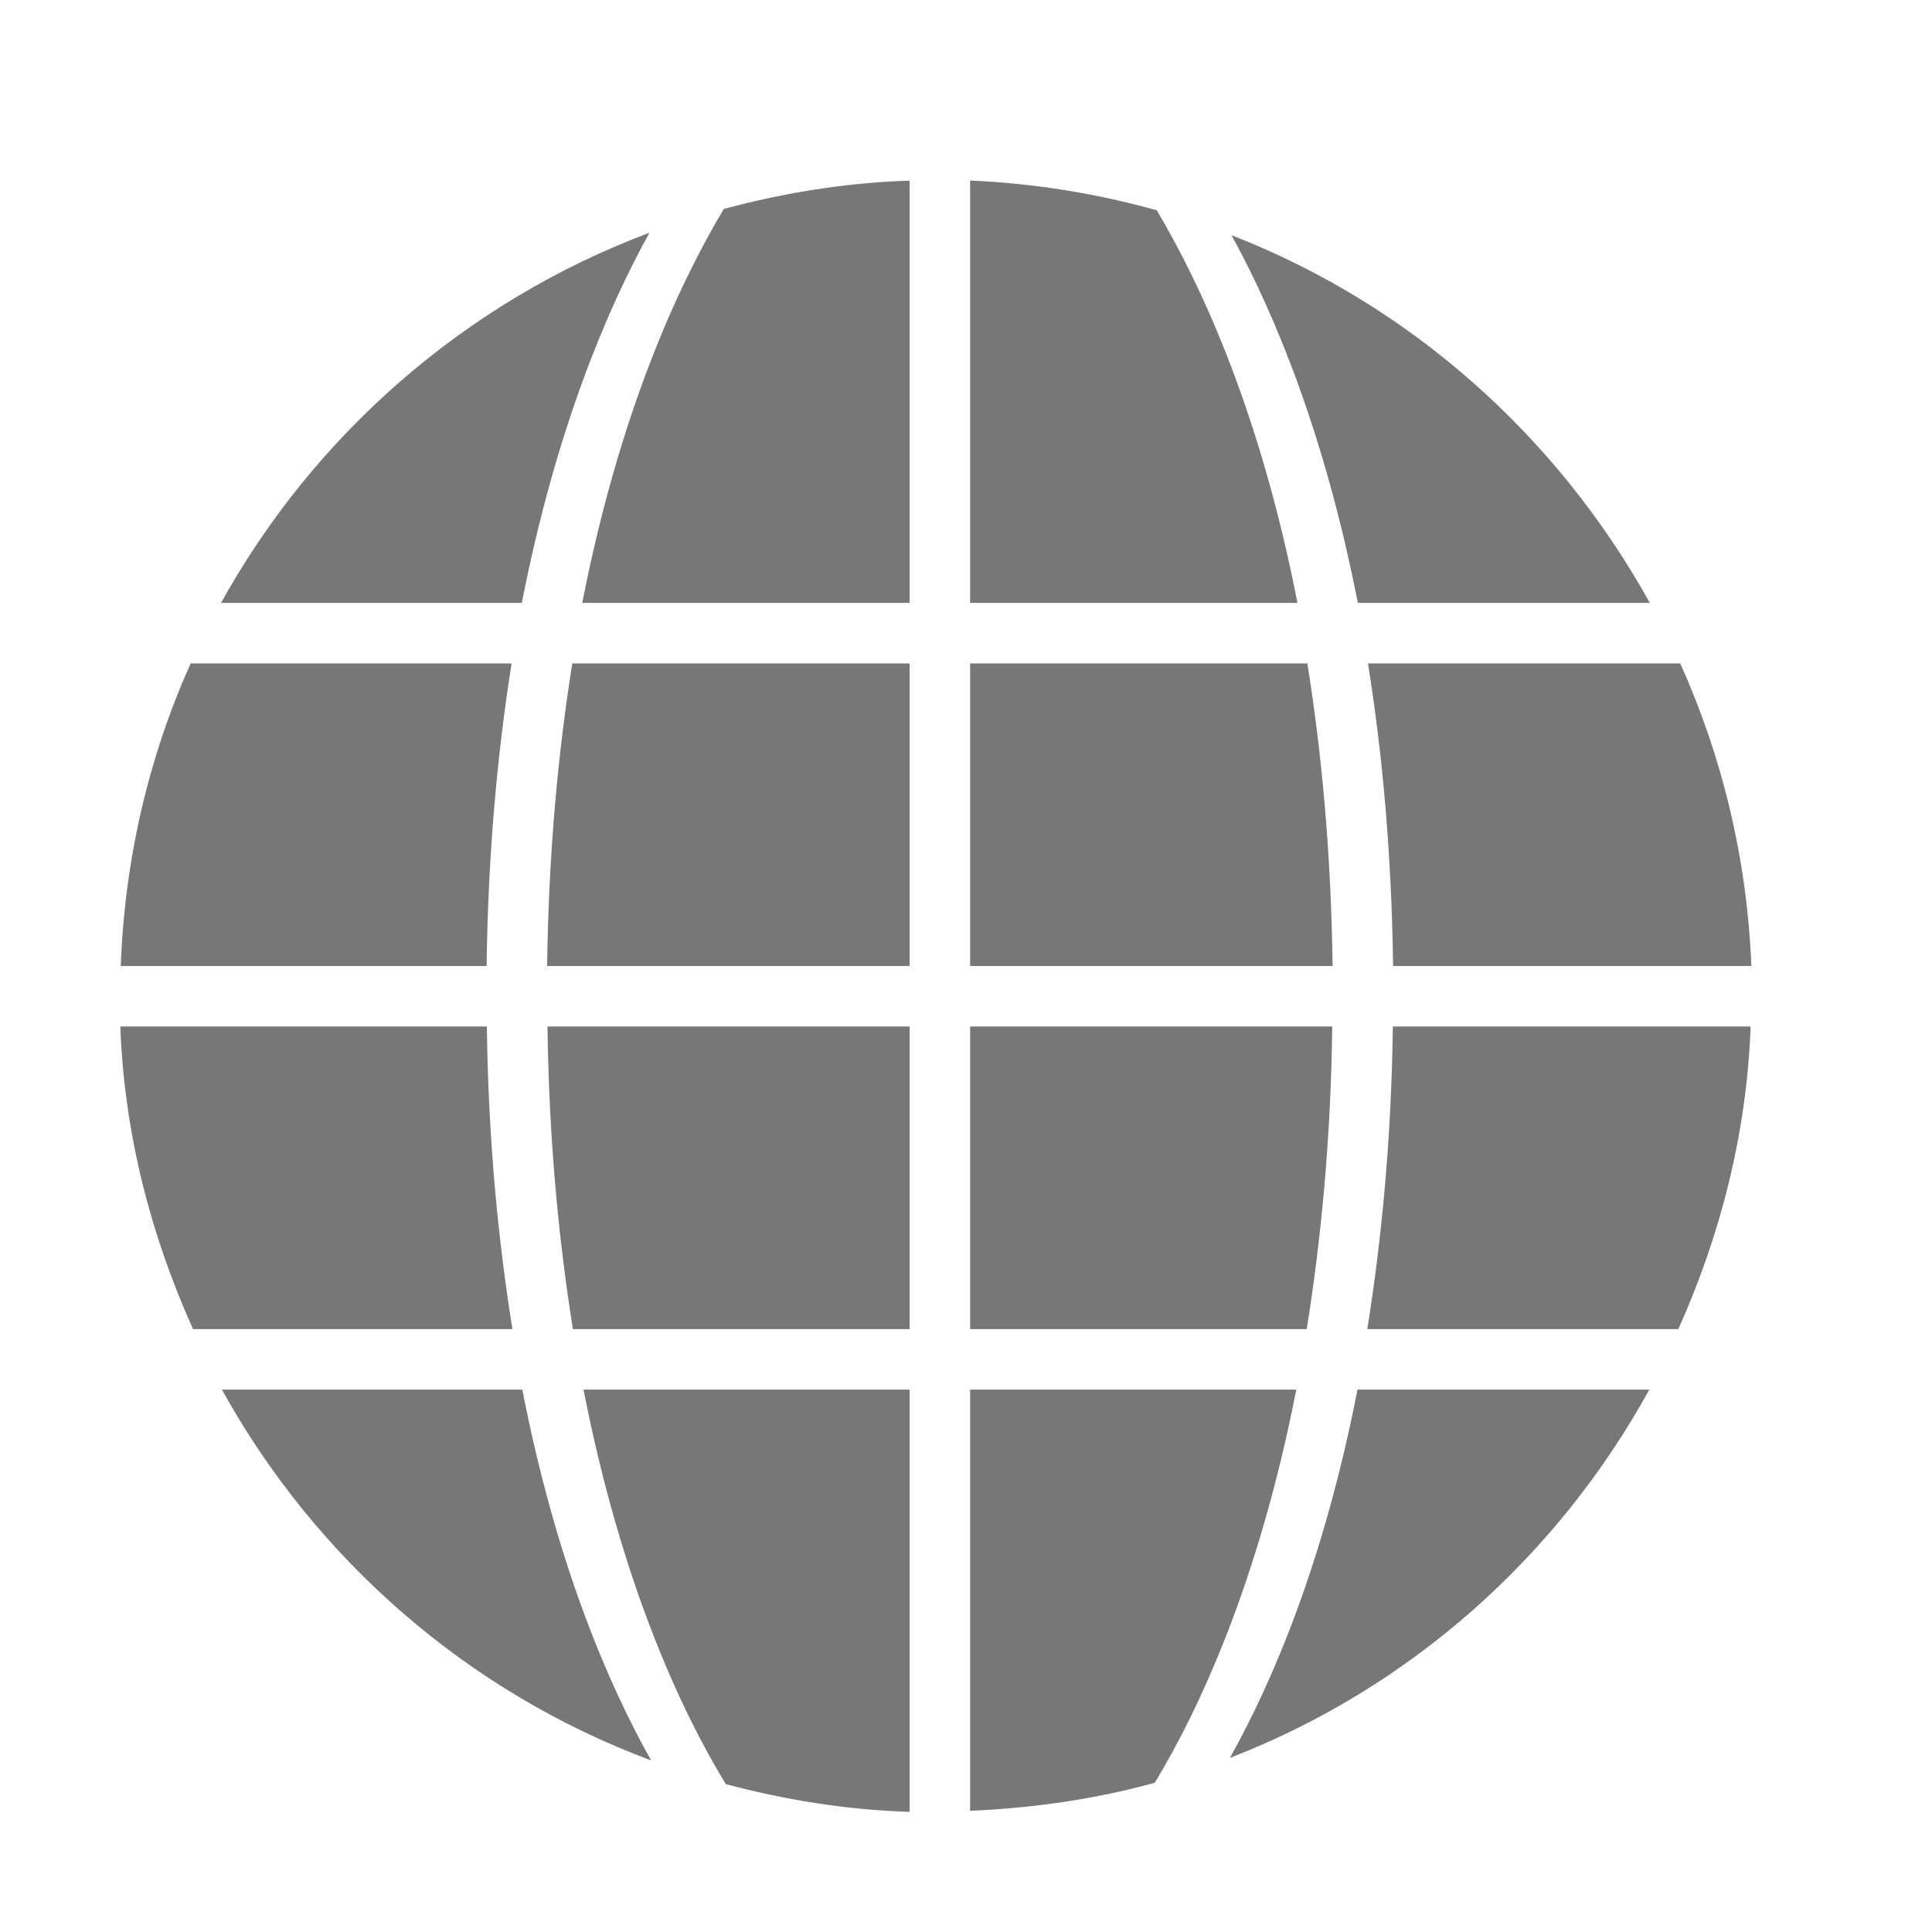 <svg xmlns="http://www.w3.org/2000/svg" width="48" height="48" viewBox="0 0 1024 1024" fill="#777"><path d="M725.056 351.616H890.56c22.176 49.312 35.424 103.328 37.696 160.384H738.368c-.8-60.288-5.792-113.408-13.312-160.384zm-72.32-226.944c94.944 36.896 172.864 106.72 221.696 194.88H719.68c-17.568-89.76-44.256-153.568-66.944-194.88zm-138.56 194.88V95.68c34.112 1.504 67.264 6.912 98.944 15.776 24 40.416 55.008 107.904 74.56 208.096H514.176zM303.648 704.448c-7.488-47.008-12.672-99.808-13.472-160.384h191.936v160.384H303.648zm-.32-352.832h178.784V512H289.984c.8-60.352 5.856-113.376 13.344-160.384zm80.288-240.864c31.584-8.512 64.48-13.92 98.496-15.008v223.808H308.608c19.68-100.736 50.912-168.48 75.008-208.8zm-266.464 208.8c49.632-89.6 129.984-159.776 227.072-196.192-22.88 41.28-49.888 105.44-67.648 196.192H117.152zM257.92 512H64c2.112-56.992 14.944-111.168 37.056-160.384h170.112c-7.456 47.008-12.48 100.096-13.248 160.384zm13.664 192.448h-169.28C80.096 655.072 65.856 601.28 63.776 544.064h194.272c.768 60.576 6.016 113.312 13.536 160.384zm5.248 32.064c17.888 91.648 45.312 155.744 68.288 196.544-97.44-36.256-177.824-106.72-227.52-196.544h159.232zm205.28 0V960.32c-33.664-1.056-66.144-6.368-97.44-14.72-24.16-39.552-55.552-107.616-75.392-209.088h172.832zm204.96 0c-19.744 100.864-50.944 168.672-75.008 208.384-31.328 8.672-64.192 13.376-97.888 14.88V736.512h172.896zM514.176 544.064h191.936c-.736 60.576-6.016 113.344-13.504 160.384H514.176V544.064zM706.304 512H514.176V351.616h178.752c7.52 47.008 12.576 100.032 13.376 160.384zm31.936 32.064h189.632c-2.112 57.184-16.192 110.976-38.304 160.384H724.704c7.488-47.072 12.736-99.808 13.536-160.384zm135.936 192.448c-48.672 88.512-126.944 158.368-222.304 195.2 22.88-40.832 49.952-104.512 67.616-195.2h154.688z"/></svg>
